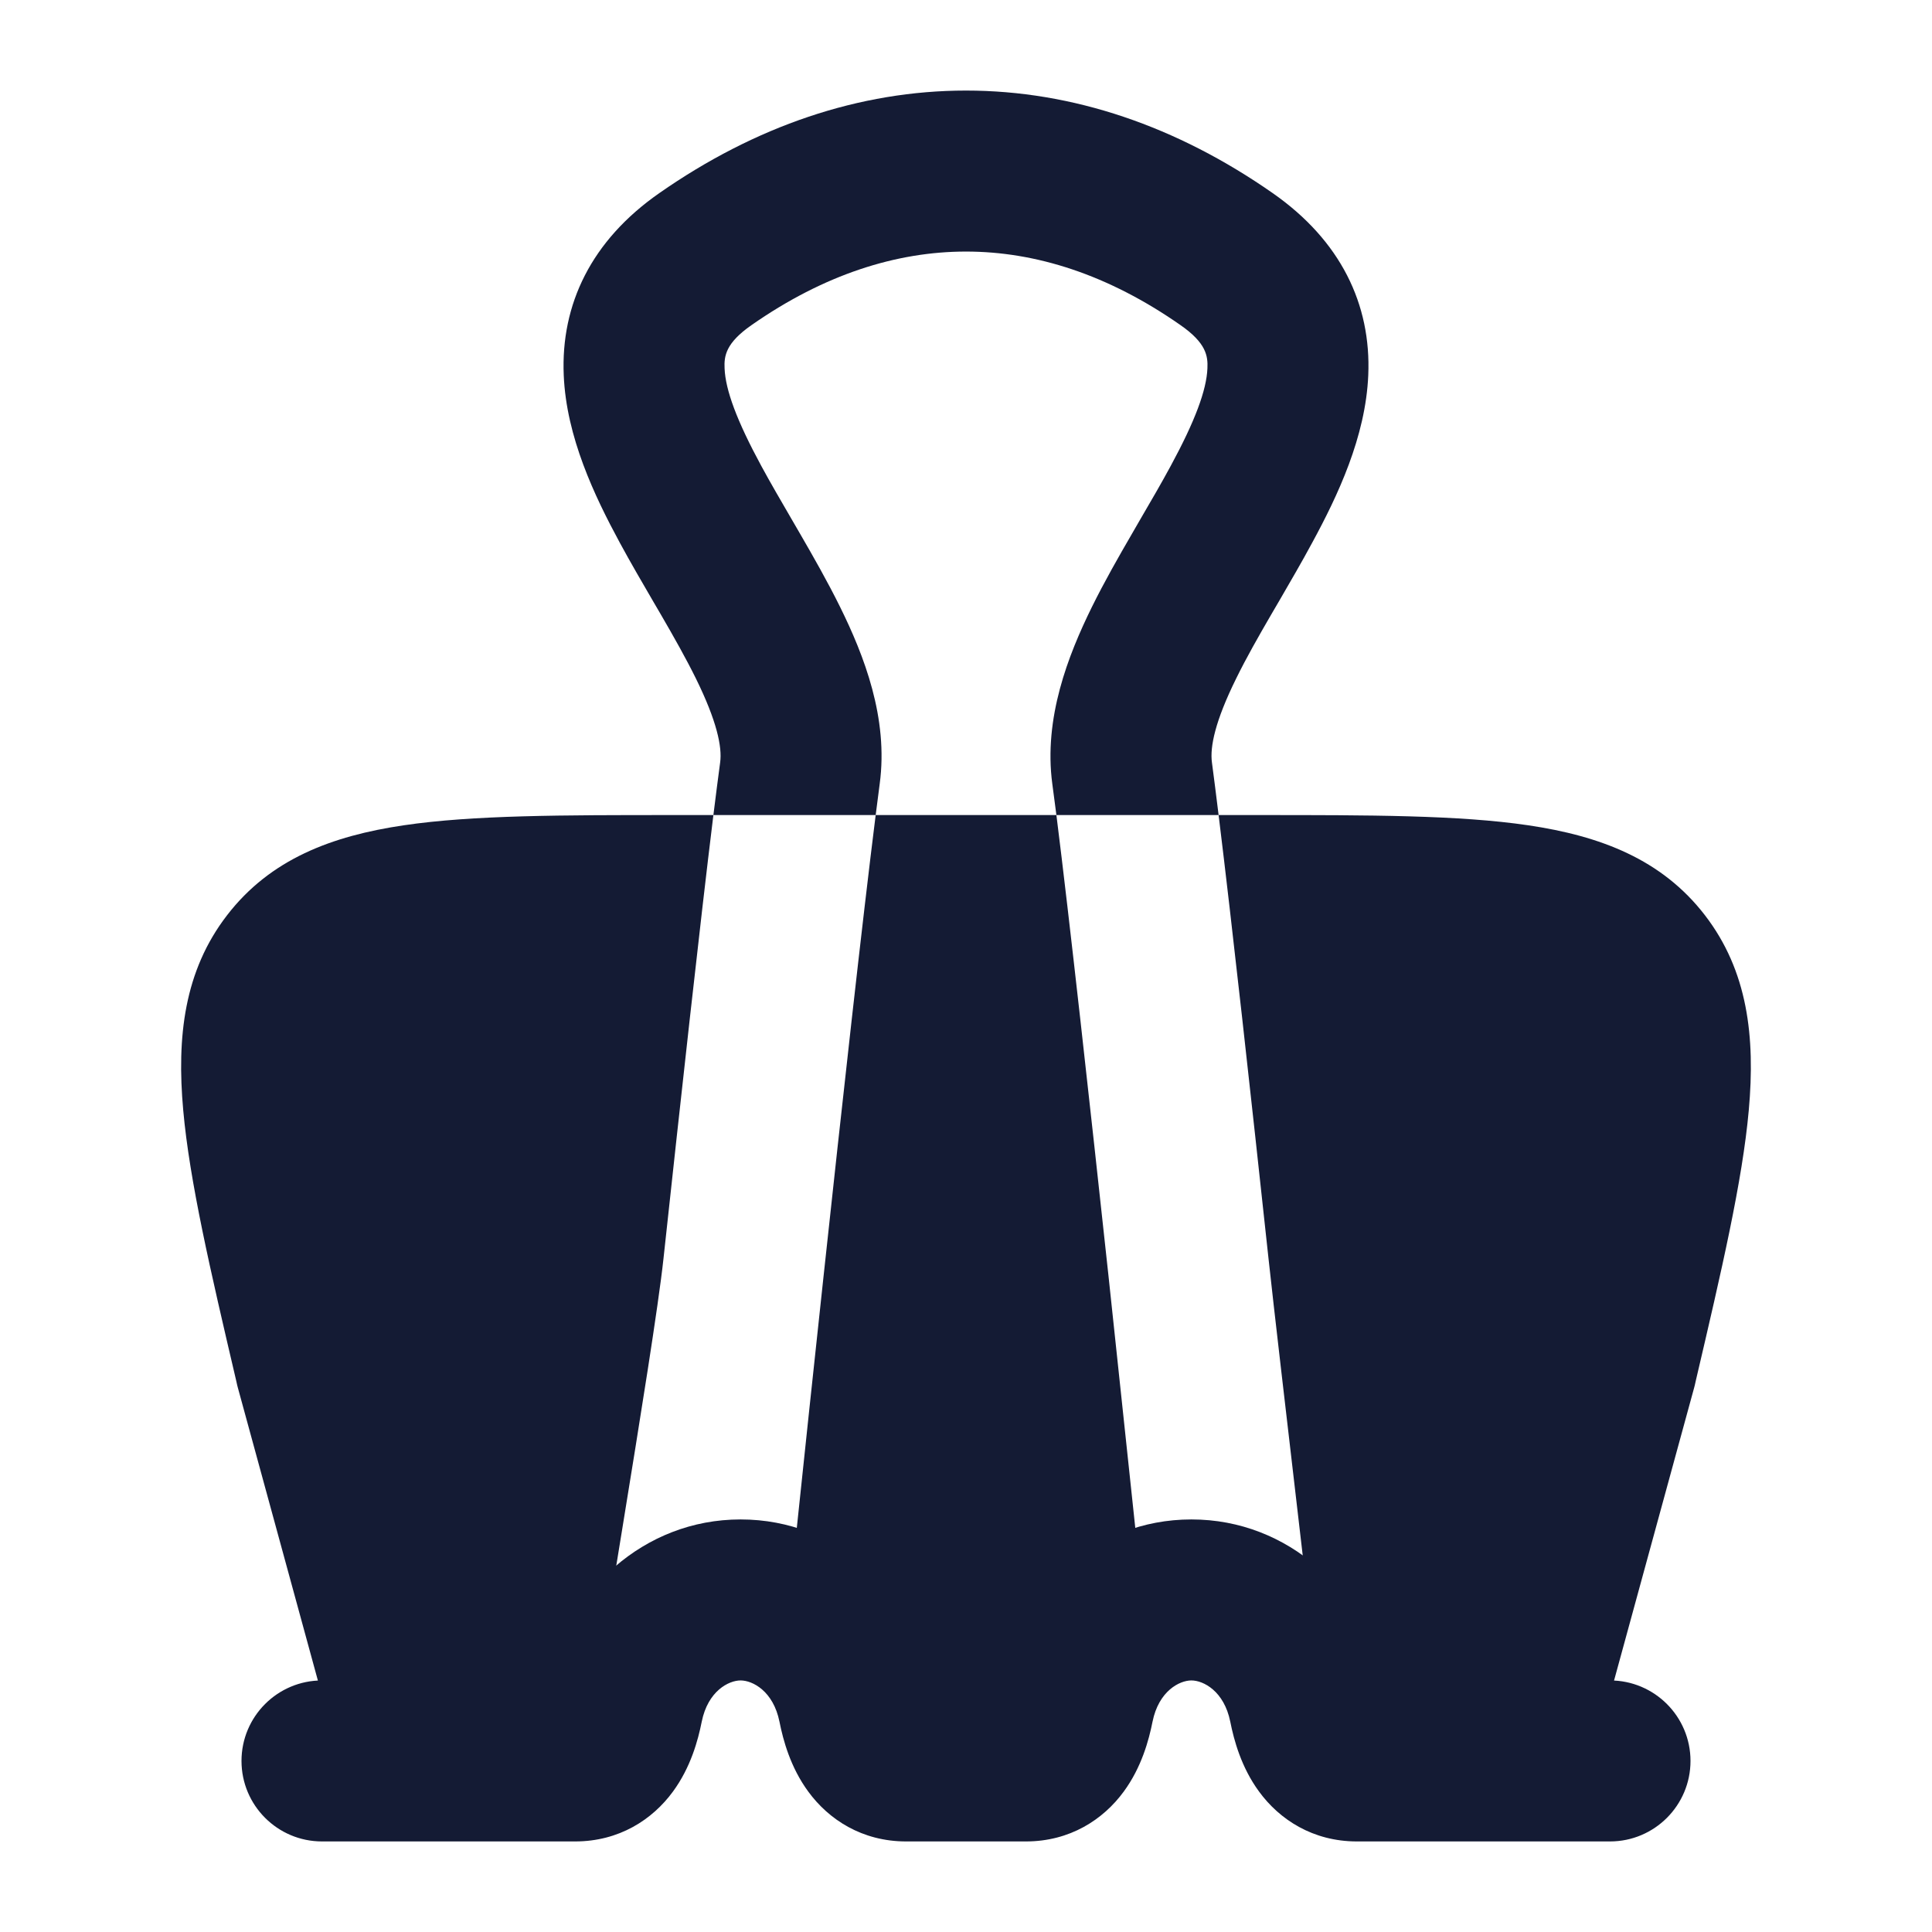 <svg width="24" height="24" viewBox="0 0 24 24" fill="none" xmlns="http://www.w3.org/2000/svg">
<path d="M8.717 21.388C8.794 21.006 9.052 20.875 9.2 20.875C9.348 20.875 9.606 21.006 9.683 21.388C9.728 21.615 9.819 21.954 10.04 22.255C10.295 22.604 10.71 22.875 11.256 22.875H12.744C13.29 22.875 13.705 22.604 13.96 22.255C14.181 21.954 14.272 21.615 14.317 21.388C14.394 21.006 14.652 20.875 14.8 20.875C14.948 20.875 15.206 21.006 15.283 21.388C15.328 21.615 15.419 21.954 15.64 22.255C15.895 22.604 16.31 22.875 16.856 22.875H20C20.552 22.875 21 22.427 21 21.875C21 21.323 20.552 20.875 20 20.875H17.217C16.945 19.772 16.012 18.875 14.8 18.875C13.588 18.875 12.655 19.772 12.383 20.875H11.617C11.345 19.772 10.412 18.875 9.2 18.875C7.989 18.875 7.055 19.772 6.783 20.875H4C3.448 20.875 3 21.323 3 21.875C3 22.427 3.448 22.875 4 22.875H7.144C7.69 22.875 8.105 22.604 8.36 22.255C8.581 21.954 8.672 21.615 8.717 21.388Z" fill="#141B34"/>
<path d="M8.242 15.635C8.116 16.805 7.334 21.269 7.249 22.073H4.276L2.954 17.236C2.951 17.227 2.949 17.218 2.947 17.209L2.934 17.151C2.613 15.78 2.355 14.673 2.276 13.791C2.194 12.879 2.288 12.06 2.821 11.369C3.357 10.673 4.121 10.384 5.016 10.252C5.875 10.125 6.99 10.125 8.363 10.125H8.862C8.696 11.474 8.455 13.666 8.242 15.635Z" fill="#141B34"/>
<path d="M13.123 10.125H10.878C10.716 11.411 10.458 13.741 10.231 15.849C10.105 17.017 9.989 18.112 9.905 18.915C9.862 19.316 9.828 19.645 9.804 19.873L9.768 20.218C10.3 20.659 10.773 21.421 11 21.875L13 21.677C13.126 21.224 13.517 20.429 14.217 20.066L14.197 19.873C14.173 19.645 14.138 19.316 14.096 18.915C14.011 18.112 13.895 17.017 13.77 15.849C13.542 13.741 13.285 11.411 13.123 10.125Z" fill="#141B34"/>
<path d="M16.5 22.073H19.723L21.046 17.236C21.048 17.227 21.051 17.218 21.053 17.209L21.066 17.151C21.387 15.78 21.645 14.673 21.724 13.791C21.806 12.879 21.711 12.06 21.179 11.369C20.643 10.673 19.878 10.384 18.984 10.252C18.125 10.125 17.01 10.125 15.637 10.125H15.138C15.304 11.474 15.546 13.666 15.758 15.635C15.884 16.805 16.415 21.269 16.5 22.073Z" fill="#141B34"/>
<path d="M9.335 4.039C10.235 3.41 11.135 3.125 12 3.125C12.865 3.125 13.765 3.41 14.665 4.039C14.985 4.262 15.006 4.422 14.999 4.576C14.988 4.845 14.847 5.227 14.543 5.788C14.426 6.004 14.301 6.219 14.166 6.45L14.065 6.625C13.897 6.914 13.719 7.226 13.563 7.542C13.268 8.142 12.963 8.921 13.072 9.737C13.088 9.853 13.105 9.982 13.123 10.125H15.138C15.108 9.876 15.079 9.656 15.055 9.471C15.029 9.279 15.094 8.959 15.357 8.427C15.48 8.176 15.629 7.914 15.795 7.628L15.888 7.469C16.023 7.235 16.169 6.987 16.301 6.741C16.616 6.161 16.965 5.427 16.997 4.661C17.035 3.781 16.654 2.988 15.81 2.399C14.621 1.569 13.328 1.125 12 1.125C10.672 1.125 9.379 1.569 8.19 2.399C7.345 2.988 6.965 3.781 7.003 4.662C7.035 5.427 7.385 6.161 7.699 6.741C7.832 6.987 7.977 7.235 8.113 7.469L8.206 7.628C8.372 7.914 8.52 8.176 8.644 8.427C8.906 8.959 8.972 9.279 8.946 9.471C8.921 9.656 8.893 9.876 8.862 10.125H10.878C10.896 9.982 10.913 9.853 10.928 9.737C11.038 8.921 10.733 8.142 10.437 7.542C10.281 7.226 10.103 6.914 9.935 6.624L9.834 6.45C9.7 6.219 9.574 6.004 9.457 5.788C9.153 5.227 9.012 4.845 9.001 4.576C8.994 4.422 9.015 4.262 9.335 4.039Z" fill="#141B34"/>
</svg>
